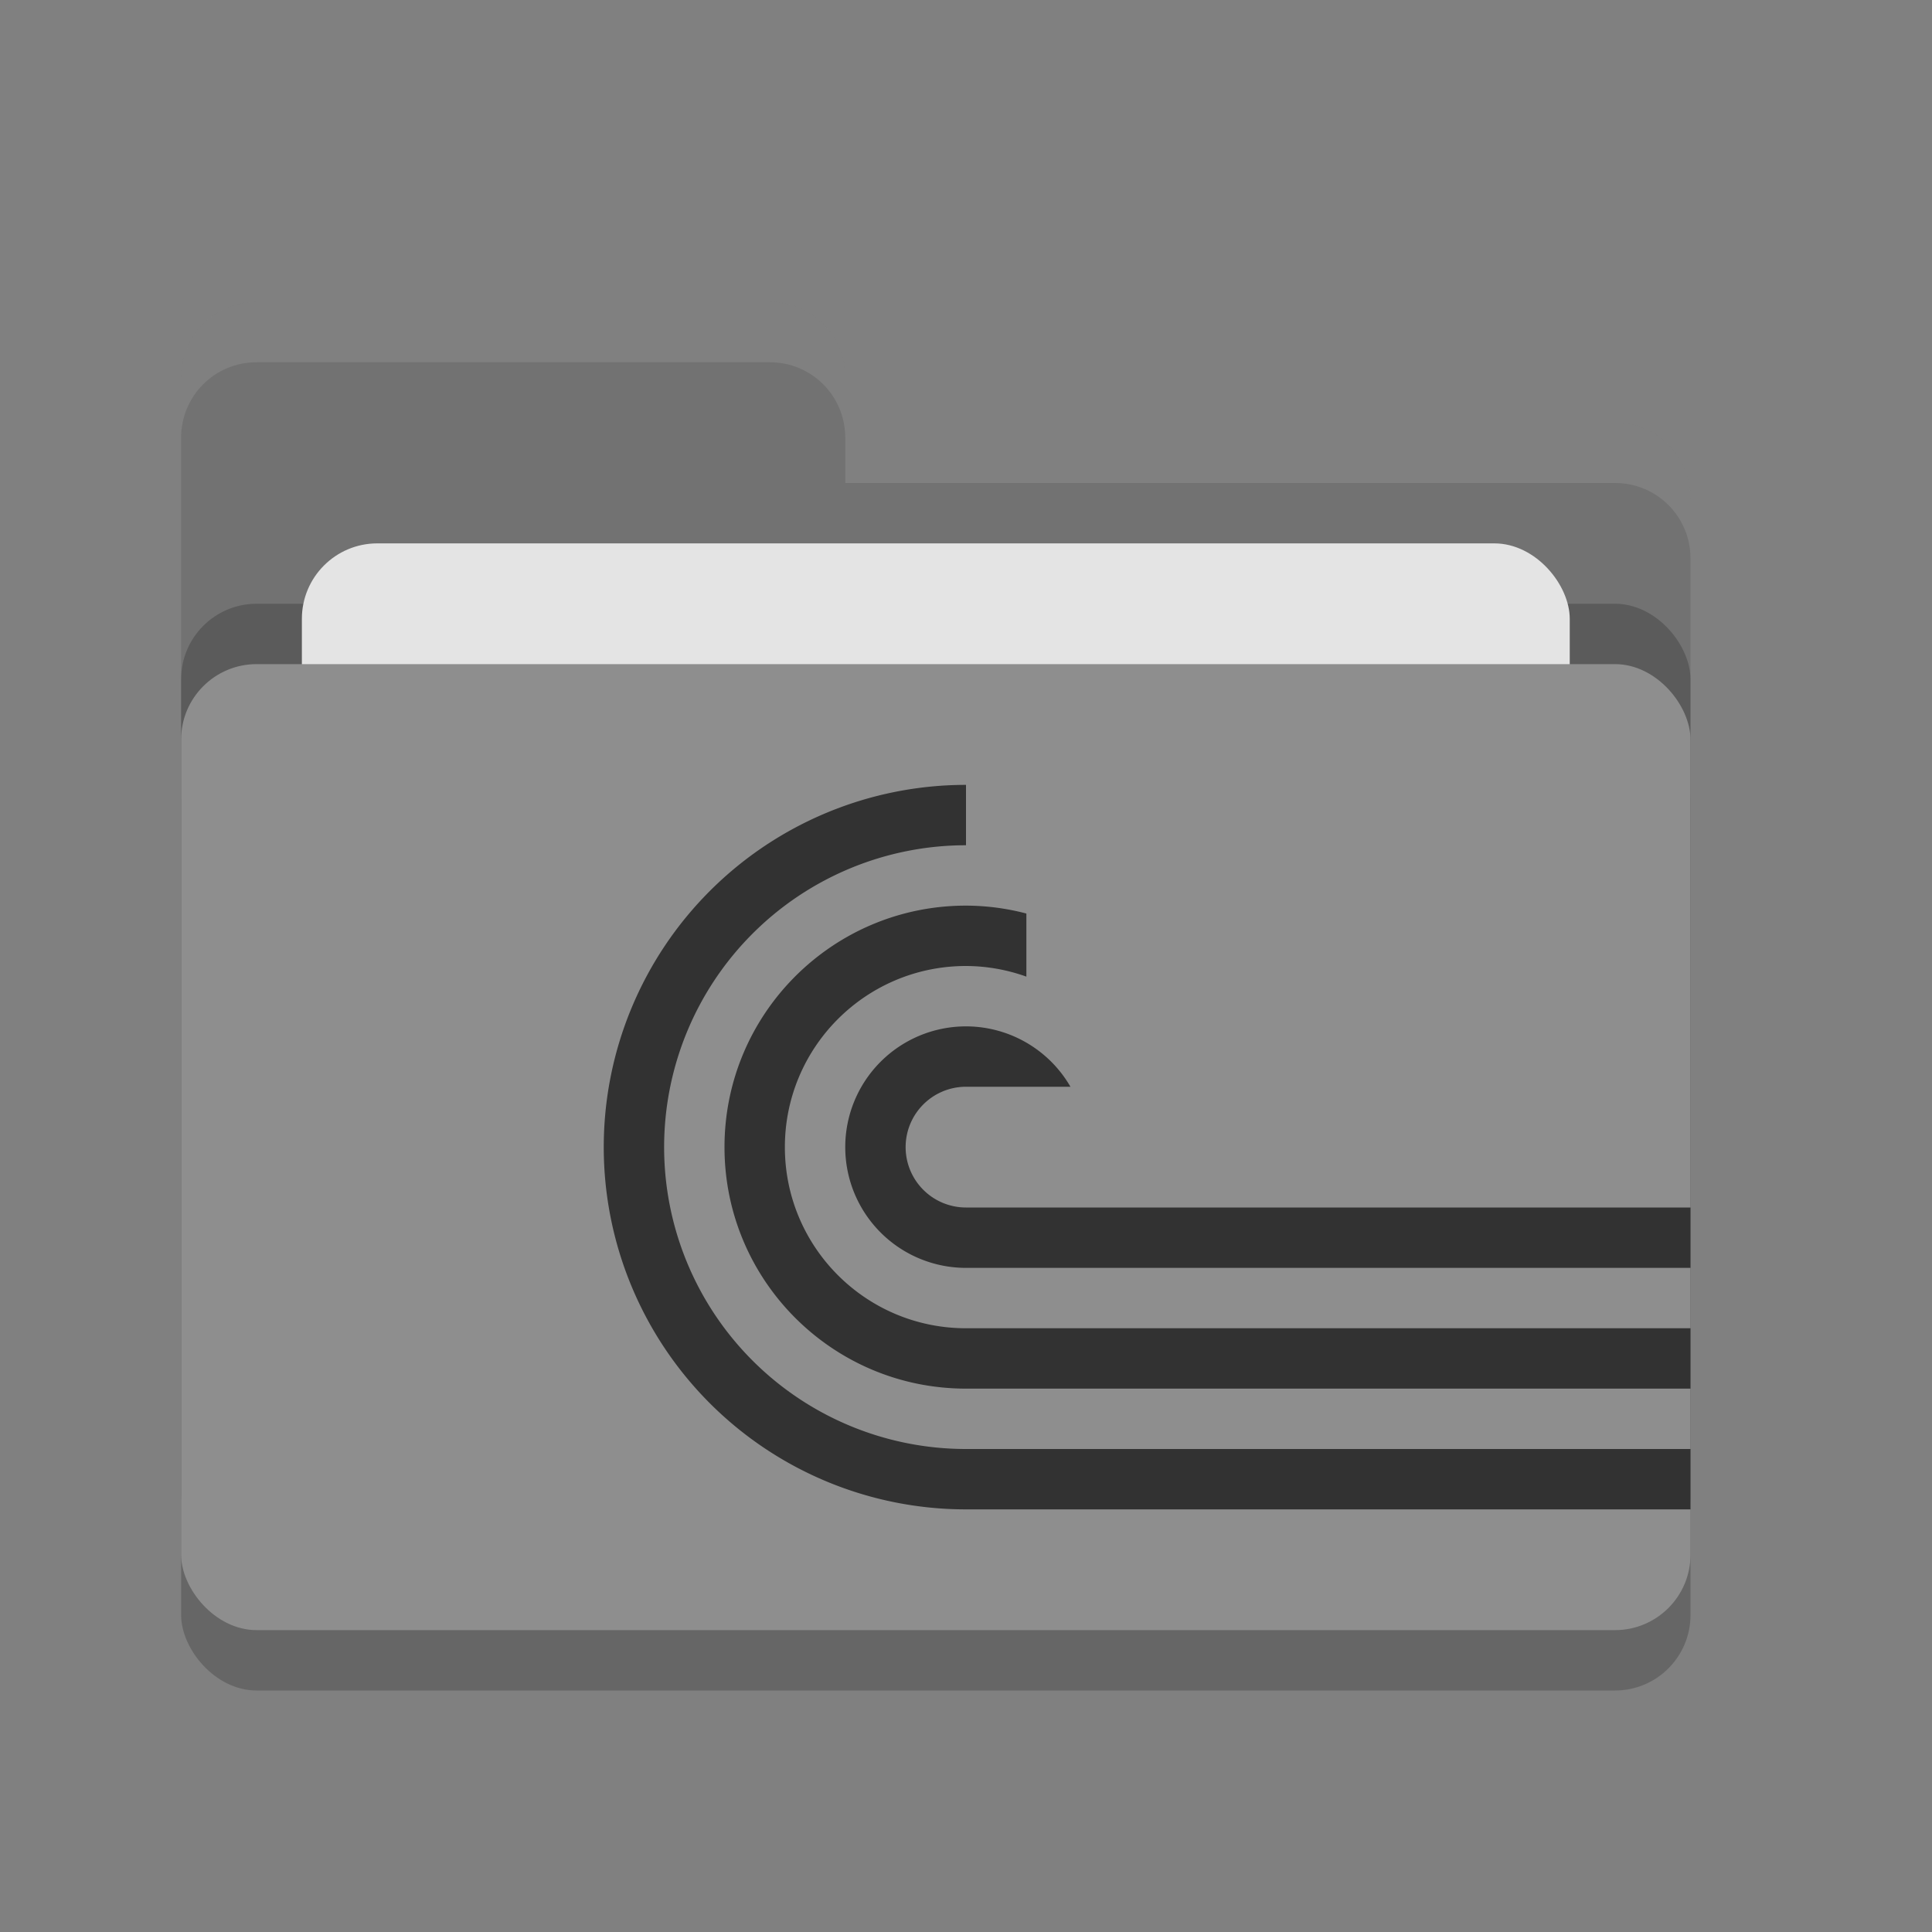 <svg height="32" width="32" xmlns="http://www.w3.org/2000/svg"><rect width="100%" height="100%" fill="#808080" stroke="none"/><rect height="16" opacity=".2" rx="1.25" width="25" x="3" y="12"/><path d="m3 21.75c0 .692.557 1.25 1.25 1.25h22.5c.692 0 1.25-.558 1.25-1.25v-13.5c0-.693-.558-1.25-1.25-1.25h-12.75v-.75c0-.693-.557-1.25-1.25-1.25h-8.5c-.693 0-1.25.557-1.25 1.25" fill="#727272"/><rect height="16" opacity=".2" rx="1.25" width="25" x="3" y="10"/><rect fill="#e4e4e4" height="10" rx="1.25" width="21" x="5" y="9"/><rect fill="#8e8e8e" height="16" rx="1.25" width="25" x="3" y="11"/><path d="m4.25 5c-.693 0-1.25.557-1.25 1.25v1c0-.693.557-1.25 1.25-1.25h8.5c.693 0 1.25.557 1.25 1.25v.75h12.75c.692 0 1.25.557 1.25 1.25v-1c0-.693-.558-1.25-1.25-1.25h-12.75v-.75c0-.693-.557-1.25-1.25-1.25z" fill="#fff" opacity=".1"/><path d="m16 13a6 6 0 0 0 -6 6 6 6 0 0 0 6 6h12v-1h-8.691-3.309a5 5 0 0 1 -5-5 5 5 0 0 1 5-5zm0 2c-2.209 0-4 1.791-4 4s1.791 4 4 4h12v-1h-12c-1.657 0-3-1.343-3-3s1.343-3 3-3c .341.001.679.061 1 .176v-1.045c-.326-.086-.662-.13-1-.131zm0 2a2 2 0 0 0 -2 2 2 2 0 0 0 2 2h12v-1h-12a1 1 0 0 1 -1-1 1 1 0 0 1 1-1h1.73a2 2 0 0 0 -1.73-1z" fill="#323232"/></svg>